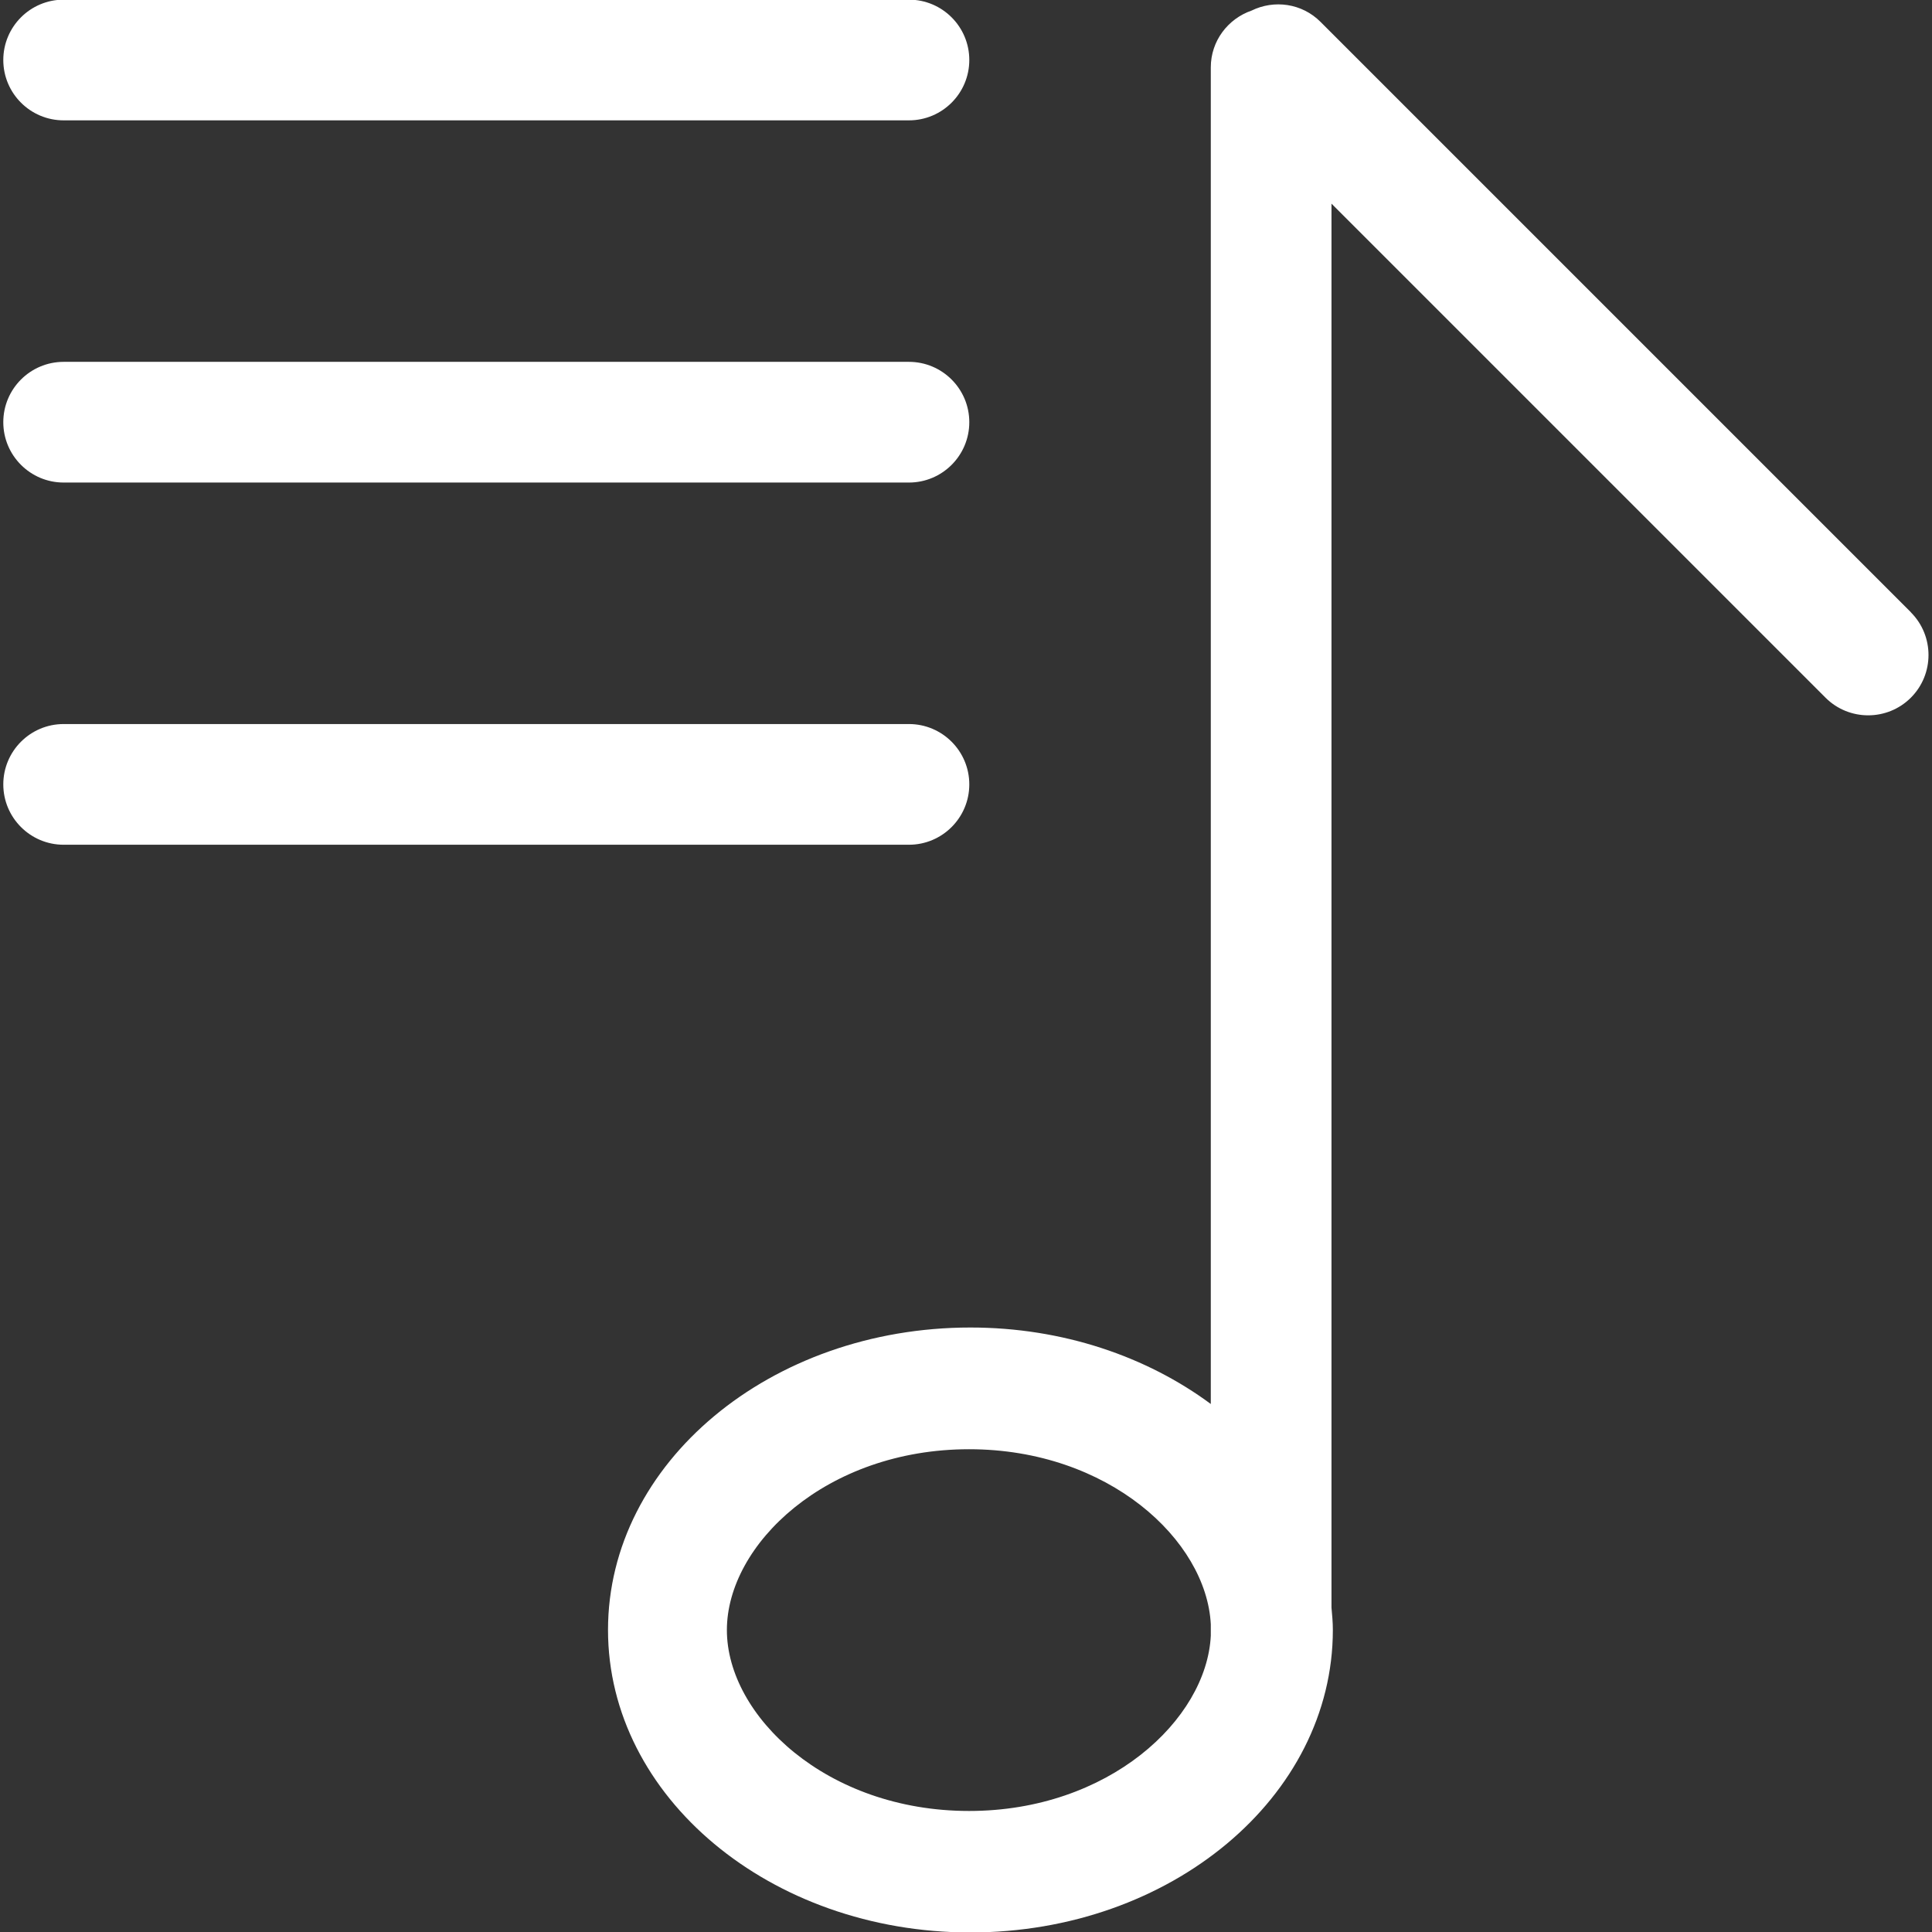 <!-- Generated by IcoMoon.io -->
<svg version="1.1" xmlns="http://www.w3.org/2000/svg" width="17" height="17" viewBox="0 0 17 17">
<rect x="0" y="0" width="17" height="17" fill="#333333" stroke="none"/>
<title>playlist</title>
<path fill="#fff" d="M0.56 1.059h7.438c0.293 0 0.531-0.238 0.531-0.531s-0.238-0.531-0.531-0.531h-7.438c-0.293 0-0.531 0.238-0.531 0.531s0.238 0.531 0.531 0.531zM0.56 4.246h7.438c0.293 0 0.531-0.238 0.531-0.531s-0.238-0.531-0.531-0.531h-7.438c-0.293 0-0.531 0.238-0.531 0.531s0.238 0.531 0.531 0.531zM8.529 6.902c0-0.293-0.238-0.531-0.531-0.531h-7.438c-0.293 0-0.531 0.238-0.531 0.531s0.238 0.531 0.531 0.531h7.438c0.293 0 0.531-0.238 0.531-0.531zM16.815 5.388l-5.195-5.195c-0.164-0.165-0.409-0.197-0.607-0.1-0.208 0.072-0.359 0.267-0.359 0.5v11.761c-0.563-0.417-1.302-0.673-2.115-0.673-1.761 0-3.189 1.192-3.189 2.661s1.428 2.662 3.189 2.662c1.762 0 3.189-1.192 3.189-2.662 0-0.067-0.006-0.132-0.012-0.197v-12.353l4.347 4.347c0.207 0.207 0.544 0.207 0.751 0s0.207-0.544 0-0.751zM10.654 14.394c-0.038 0.739-0.9 1.541-2.127 1.541-1.256 0-2.131-0.839-2.131-1.592s0.875-1.591 2.131-1.591c1.227 0 2.089 0.801 2.127 1.54v0.101z"></path>
</svg>
